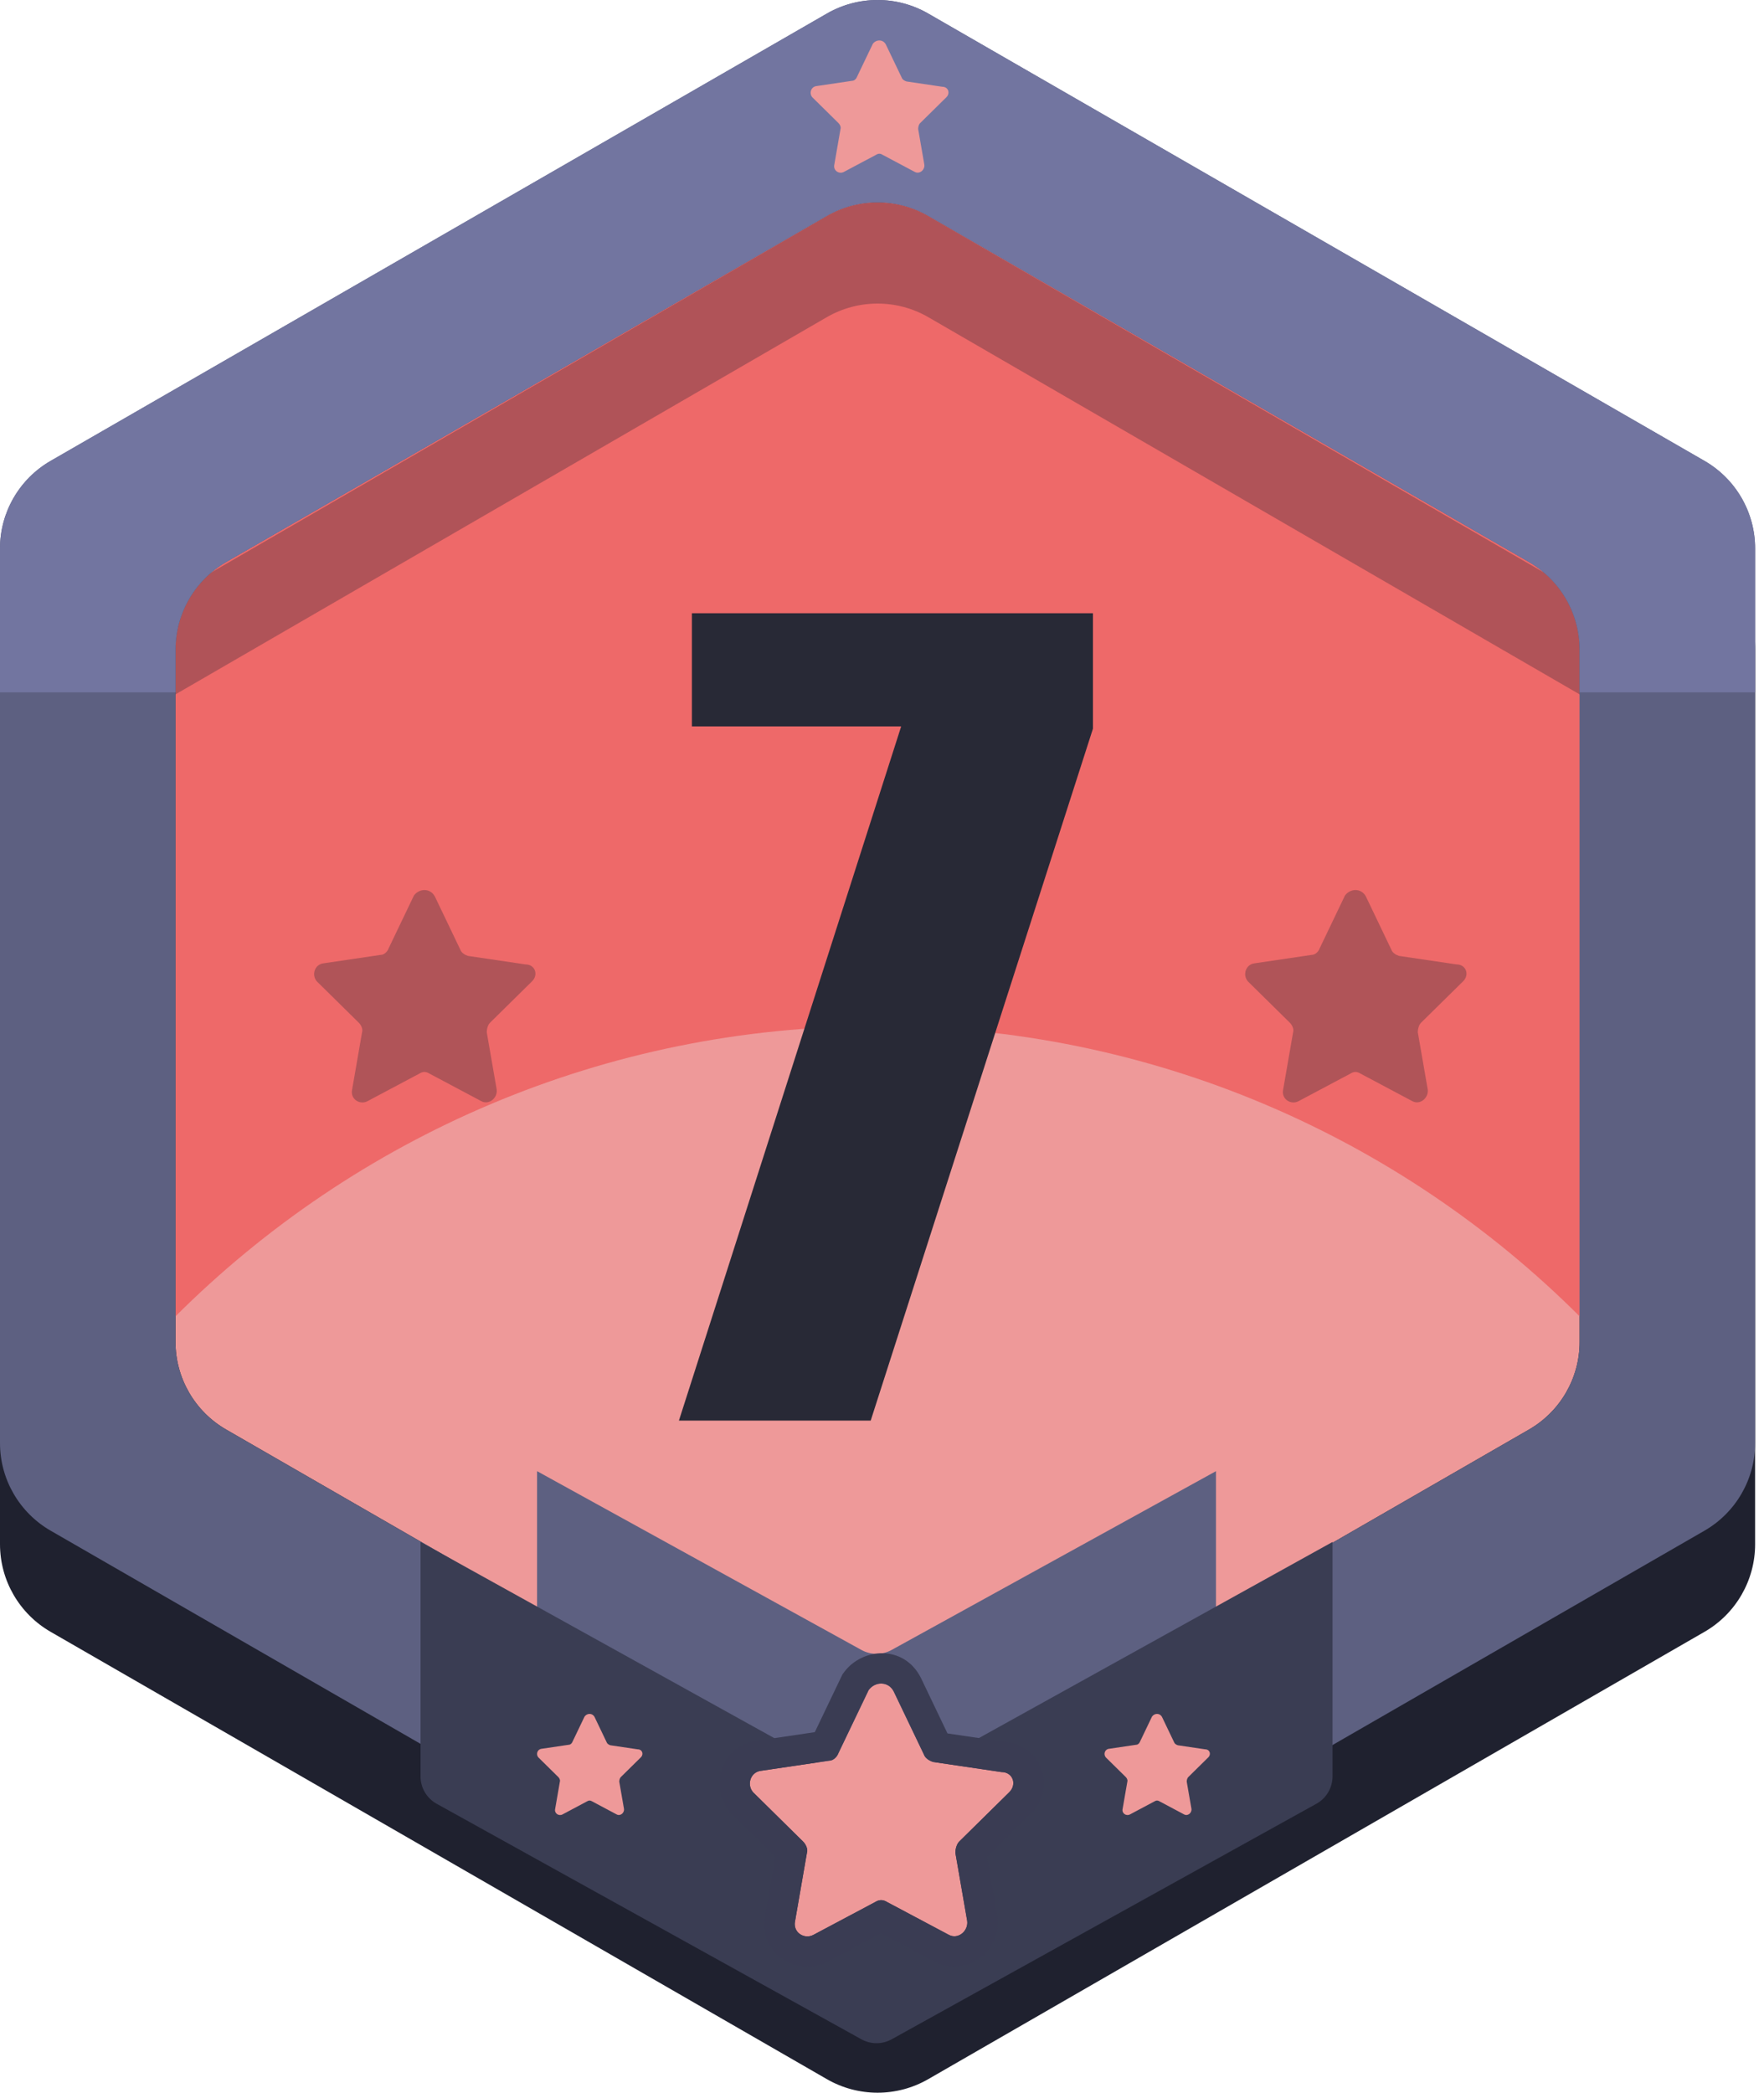 <svg width="113" height="134" viewBox="0 0 113 134" fill="none" xmlns="http://www.w3.org/2000/svg">
<path d="M52.97 7.344C54.978 6.187 57.453 6.187 59.461 7.344L109.186 35.987C111.194 37.144 112.431 39.282 112.431 41.596V98.881C112.431 101.195 111.194 103.333 109.186 104.49L59.461 133.132C57.453 134.289 54.978 134.289 52.97 133.132L3.246 104.49C1.237 103.333 0 101.195 0 98.881V41.596C0 39.282 1.237 37.144 3.246 35.987L52.97 7.344Z" fill="#1F212F"/>
<path d="M52.97 13.82C54.978 12.664 57.453 12.664 59.461 13.82L97.943 35.987C99.951 37.144 101.188 39.282 101.188 41.596V85.928C101.188 88.242 99.951 90.38 97.943 91.537L59.461 113.703C57.453 114.86 54.978 114.86 52.97 113.703L14.489 91.537C12.48 90.38 11.243 88.242 11.243 85.928V41.596C11.243 39.282 12.48 37.144 14.489 35.987L52.97 13.82Z" fill="#EE9999"/>
<path fill-rule="evenodd" clip-rule="evenodd" d="M59.461 13.82C57.453 12.664 54.978 12.664 52.97 13.82L14.489 35.987C12.48 37.144 11.243 39.282 11.243 41.596V84.285C22.754 72.805 38.654 65.705 56.216 65.705C73.778 65.705 89.677 72.805 101.188 84.285V41.596C101.188 39.282 99.951 37.144 97.943 35.987L59.461 13.82Z" fill="#EE6969"/>
<path d="M52.958 13.837C54.973 12.671 57.459 12.671 59.473 13.837L106.281 40.933C107.147 41.434 107.68 42.357 107.68 43.355C107.68 45.514 105.335 46.861 103.463 45.778L59.473 20.313C57.459 19.147 54.973 19.147 52.958 20.313L8.968 45.778C7.097 46.861 4.752 45.514 4.752 43.355C4.752 42.357 5.285 41.434 6.15 40.933L52.958 13.837Z" fill="#1F202F" fill-opacity="0.3"/>
<path fill-rule="evenodd" clip-rule="evenodd" d="M59.461 0.868C57.453 -0.289 54.978 -0.289 52.97 0.868L3.246 29.51C1.237 30.667 0 32.805 0 35.119V92.404C0 94.718 1.237 96.856 3.246 98.013L52.97 126.656C54.978 127.813 57.453 127.813 59.461 126.656L109.186 98.013C111.194 96.856 112.431 94.718 112.431 92.404V35.119C112.431 32.805 111.194 30.667 109.186 29.51L59.461 0.868ZM59.461 13.82C57.453 12.664 54.978 12.664 52.97 13.82L14.489 35.987C12.48 37.144 11.243 39.282 11.243 41.596V85.928C11.243 88.242 12.48 90.38 14.489 91.537L52.97 113.703C54.978 114.86 57.453 114.86 59.461 113.703L97.943 91.537C99.951 90.38 101.188 88.242 101.188 85.928V41.596C101.188 39.282 99.951 37.144 97.943 35.987L59.461 13.82Z" fill="#5D6081"/>
<path fill-rule="evenodd" clip-rule="evenodd" d="M52.97 0.868C54.978 -0.289 57.453 -0.289 59.461 0.868L109.186 29.51C111.194 30.667 112.431 32.805 112.431 35.119V44.333H101.188V41.596C101.188 39.282 99.951 37.144 97.943 35.987L59.461 13.82C57.453 12.664 54.978 12.664 52.97 13.82L14.489 35.987C12.48 37.144 11.243 39.282 11.243 41.596V44.333H0V35.119C0 32.805 1.237 30.667 3.246 29.51L52.97 0.868Z" fill="#7275A0"/>
<path d="M70.013 46.657L55.776 90.963H43.491L57.728 46.513H44.322V39.267H70.013V46.657Z" fill="#282936"/>
<path d="M34.404 94.201L55.184 105.65C55.785 105.981 56.513 105.981 57.114 105.65L77.895 94.201V105.001C77.895 105.729 77.498 106.4 76.86 106.752L57.114 117.632C56.513 117.963 55.785 117.963 55.184 117.632L35.438 106.752C34.8 106.4 34.404 105.729 34.404 105.001V94.201Z" fill="#5D6081"/>
<path d="M26.939 98.734L55.18 114.388C55.783 114.722 56.516 114.722 57.119 114.388L85.36 98.734V113.747C85.36 114.474 84.965 115.144 84.329 115.496L57.119 130.579C56.516 130.913 55.783 130.913 55.18 130.579L27.969 115.496C27.333 115.144 26.939 114.474 26.939 113.747V98.734Z" fill="#3A3D53"/>
<path d="M57.245 108.297L59.18 112.336C59.264 112.579 59.517 112.74 59.769 112.821L64.145 113.467C64.902 113.467 65.154 114.275 64.65 114.76L61.452 117.911C61.284 118.073 61.2 118.396 61.2 118.638L61.957 123.001C62.041 123.648 61.368 124.213 60.779 123.89L56.824 121.789C56.571 121.628 56.319 121.628 56.066 121.789L52.112 123.89C51.523 124.213 50.765 123.728 50.934 123.001L51.691 118.638C51.775 118.396 51.607 118.073 51.438 117.911L48.241 114.76C47.82 114.275 48.072 113.467 48.746 113.387L53.121 112.74C53.374 112.74 53.626 112.498 53.71 112.255L55.646 108.216C56.066 107.65 56.908 107.65 57.245 108.297Z" fill="#EE9999"/>
<path fill-rule="evenodd" clip-rule="evenodd" d="M58.988 107.429L60.695 110.994L64.326 111.53C65.406 111.597 66.336 112.257 66.703 113.274C67.068 114.286 66.782 115.401 66.012 116.149L63.221 118.899L63.883 122.71L63.888 122.751C64.027 123.818 63.541 124.773 62.825 125.336C62.083 125.919 60.936 126.185 59.855 125.601L56.445 123.789L53.035 125.601C51.151 126.618 48.494 125.125 49.022 122.628L49.669 118.899L46.818 116.089L46.769 116.032C45.461 114.525 46.093 111.772 48.481 111.462L52.195 110.913L53.97 107.208L54.082 107.058C55.223 105.525 57.869 105.282 58.973 107.401L58.988 107.429ZM48.746 113.387C48.072 113.467 47.82 114.275 48.241 114.76L51.438 117.911C51.607 118.073 51.775 118.396 51.691 118.638L50.934 123.001C50.765 123.728 51.523 124.213 52.112 123.89L56.067 121.789C56.319 121.628 56.571 121.628 56.824 121.789L60.779 123.89C61.368 124.213 62.041 123.648 61.957 123.001L61.2 118.638C61.2 118.396 61.284 118.073 61.452 117.911L64.65 114.76C65.154 114.275 64.902 113.467 64.145 113.467L59.769 112.821C59.517 112.74 59.264 112.579 59.18 112.336L57.245 108.297C56.908 107.65 56.067 107.65 55.646 108.216L53.71 112.256C53.626 112.498 53.374 112.74 53.121 112.74L48.746 113.387Z" fill="#3A3C53"/>
<path d="M38.087 109.942L38.861 111.558C38.895 111.655 38.996 111.72 39.097 111.752L40.847 112.011C41.15 112.011 41.251 112.334 41.049 112.528L39.77 113.788C39.703 113.853 39.669 113.982 39.669 114.079L39.972 115.824C40.006 116.083 39.737 116.309 39.501 116.18L37.919 115.339C37.818 115.275 37.717 115.275 37.616 115.339L36.034 116.18C35.798 116.309 35.496 116.115 35.563 115.824L35.866 114.079C35.9 113.982 35.832 113.853 35.765 113.788L34.486 112.528C34.318 112.334 34.419 112.011 34.688 111.978L36.438 111.72C36.539 111.72 36.64 111.623 36.674 111.526L37.448 109.91C37.616 109.684 37.953 109.684 38.087 109.942Z" fill="#EE9999"/>
<path d="M74.438 109.942L75.212 111.558C75.246 111.655 75.347 111.72 75.448 111.752L77.198 112.011C77.501 112.011 77.602 112.334 77.4 112.528L76.121 113.788C76.054 113.853 76.02 113.982 76.02 114.079L76.323 115.824C76.357 116.083 76.088 116.309 75.852 116.18L74.27 115.339C74.169 115.275 74.068 115.275 73.967 115.339L72.385 116.18C72.149 116.309 71.846 116.115 71.914 115.824L72.217 114.079C72.25 113.982 72.183 113.853 72.116 113.788L70.837 112.528C70.668 112.334 70.769 112.011 71.039 111.978L72.789 111.72C72.89 111.72 72.991 111.623 73.025 111.526L73.799 109.91C73.967 109.684 74.304 109.684 74.438 109.942Z" fill="#EE9999"/>
<path d="M56.747 2.85L57.76 4.963C57.803 5.09 57.936 5.174 58.068 5.216L60.356 5.554C60.753 5.554 60.885 5.977 60.62 6.231L58.948 7.879C58.86 7.963 58.816 8.132 58.816 8.259L59.212 10.541C59.256 10.88 58.904 11.175 58.596 11.006L56.527 9.907C56.395 9.823 56.263 9.823 56.131 9.907L54.062 11.006C53.754 11.175 53.358 10.922 53.446 10.541L53.842 8.259C53.886 8.132 53.798 7.963 53.71 7.879L52.038 6.231C51.817 5.977 51.949 5.554 52.302 5.512L54.59 5.174C54.722 5.174 54.855 5.047 54.898 4.921L55.911 2.807C56.131 2.512 56.571 2.512 56.747 2.85Z" fill="#EE9999"/>
<path d="M87.5 57.408L89.126 60.802C89.197 61.005 89.409 61.141 89.621 61.209L93.296 61.752C93.933 61.752 94.145 62.43 93.721 62.838L91.034 65.484C90.893 65.62 90.822 65.892 90.822 66.095L91.459 69.76C91.529 70.303 90.964 70.778 90.469 70.507L87.147 68.742C86.935 68.606 86.723 68.606 86.511 68.742L83.189 70.507C82.694 70.778 82.058 70.371 82.199 69.76L82.835 66.095C82.906 65.892 82.764 65.62 82.623 65.484L79.937 62.838C79.584 62.43 79.796 61.752 80.361 61.684L84.037 61.141C84.249 61.141 84.461 60.937 84.531 60.734L86.157 57.34C86.511 56.865 87.218 56.865 87.5 57.408Z" fill="#B05458"/>
<path d="M27.859 57.408L29.485 60.802C29.555 61.005 29.767 61.141 29.979 61.209L33.655 61.752C34.291 61.752 34.503 62.43 34.079 62.838L31.393 65.484C31.252 65.62 31.181 65.892 31.181 66.095L31.817 69.76C31.888 70.303 31.322 70.778 30.828 70.507L27.505 68.742C27.293 68.606 27.081 68.606 26.869 68.742L23.547 70.507C23.052 70.778 22.416 70.371 22.558 69.76L23.194 66.095C23.264 65.892 23.123 65.62 22.982 65.484L20.296 62.838C19.942 62.43 20.154 61.752 20.72 61.684L24.395 61.141C24.607 61.141 24.819 60.937 24.89 60.734L26.516 57.34C26.869 56.865 27.576 56.865 27.859 57.408Z" fill="#B05458"/>
</svg>
